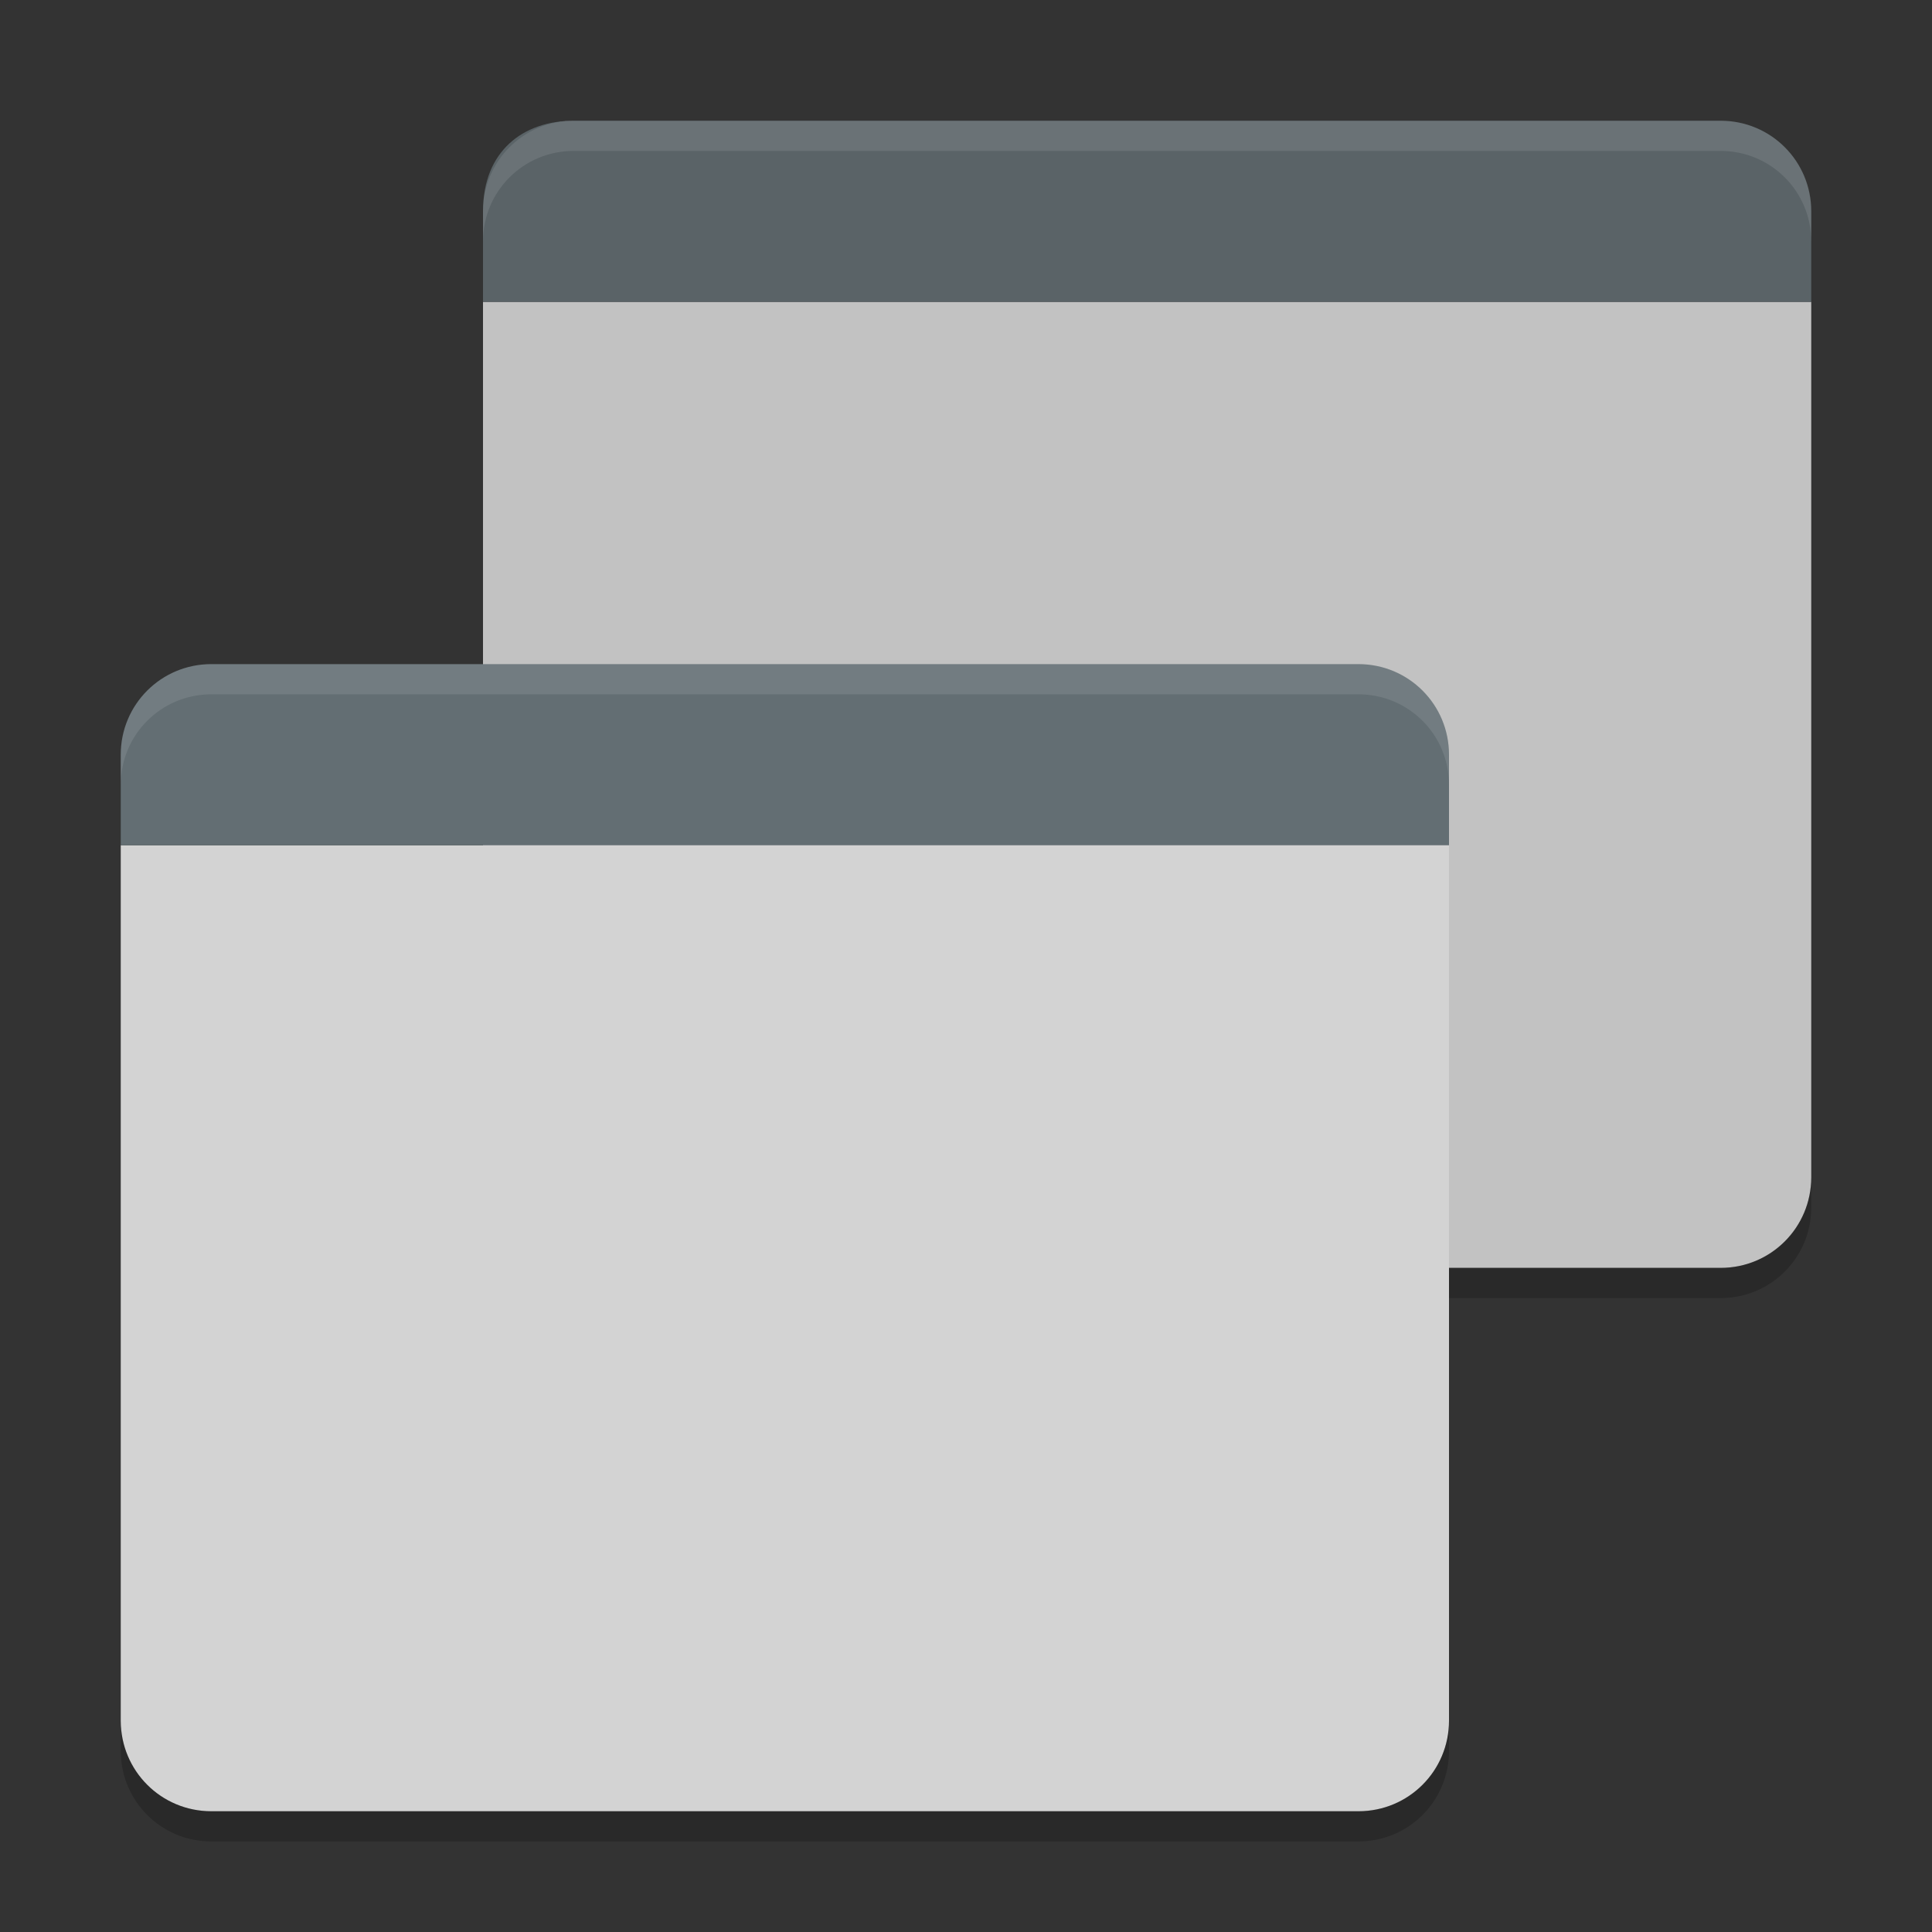 <svg xmlns="http://www.w3.org/2000/svg" width="64" height="64" version="1">
 <rect width="100%" height="100%" fill="#333333" stroke="none"/>
 <path style="fill:#c2c2c2" d="M 19,4 C 18.704,4 18.426,4.058 18.156,4.137 18.429,4.071 18.7,4 19,4 Z m -3,6 0,29 c 0,1.662 1.338,3 3,3 l 38,0 c 1.662,0 3,-1.338 3,-3 l 0,-29 -44,0 z"/>
 <path style="opacity:0.2" d="m 16,39 0,1 c 0,1.662 1.338,3 3,3 l 38,0 c 1.662,0 3,-1.338 3,-3 l 0,-1 c 0,1.662 -1.338,3 -3,3 l -38,0 c -1.662,0 -3,-1.338 -3,-3 z"/>
 <path style="fill:#d3d3d3" d="m 4,28 0,29 c 0,1.662 1.338,3 3,3 l 38,0 c 1.662,0 3,-1.338 3,-3 L 48,28 4,28 Z"/>
 <path style="fill:#636e73" d="m 7,22 c -1.662,0 -3,1.338 -3,3 l 0,3 44,0 0,-3 c 0,-1.662 -1.338,-3 -3,-3 z"/>
 <path style="opacity:0.1;fill:#ffffff" d="M 7 22 C 5.338 22 4 23.338 4 25 L 4 26 C 4 24.338 5.338 23 7 23 L 45 23 C 46.662 23 48 24.338 48 26 L 48 25 C 48 23.338 46.662 22 45 22 L 7 22 z"/>
 <path style="fill:#5a6367" d="m 19,4 c -1.662,0 -3,1 -3,3 l 0,3 44,0 0,-3 C 60,5.338 58.662,4 57,4 Z"/>
 <path style="opacity:0.1;fill:#ffffff" d="M 19 4 C 17.338 4 16 5.338 16 7 L 16 8 C 16 6.338 17.338 5 19 5 L 57 5 C 58.662 5 60 6.338 60 8 L 60 7 C 60 5.338 58.662 4 57 4 L 19 4 z"/>
 <path style="opacity:0.2" d="m 4,57 0,1 c 0,1.662 1.338,3 3,3 l 38,0 c 1.662,0 3,-1.338 3,-3 l 0,-1 c 0,1.662 -1.338,3 -3,3 L 7,60 C 5.338,60 4,58.662 4,57 Z"/>
</svg>
